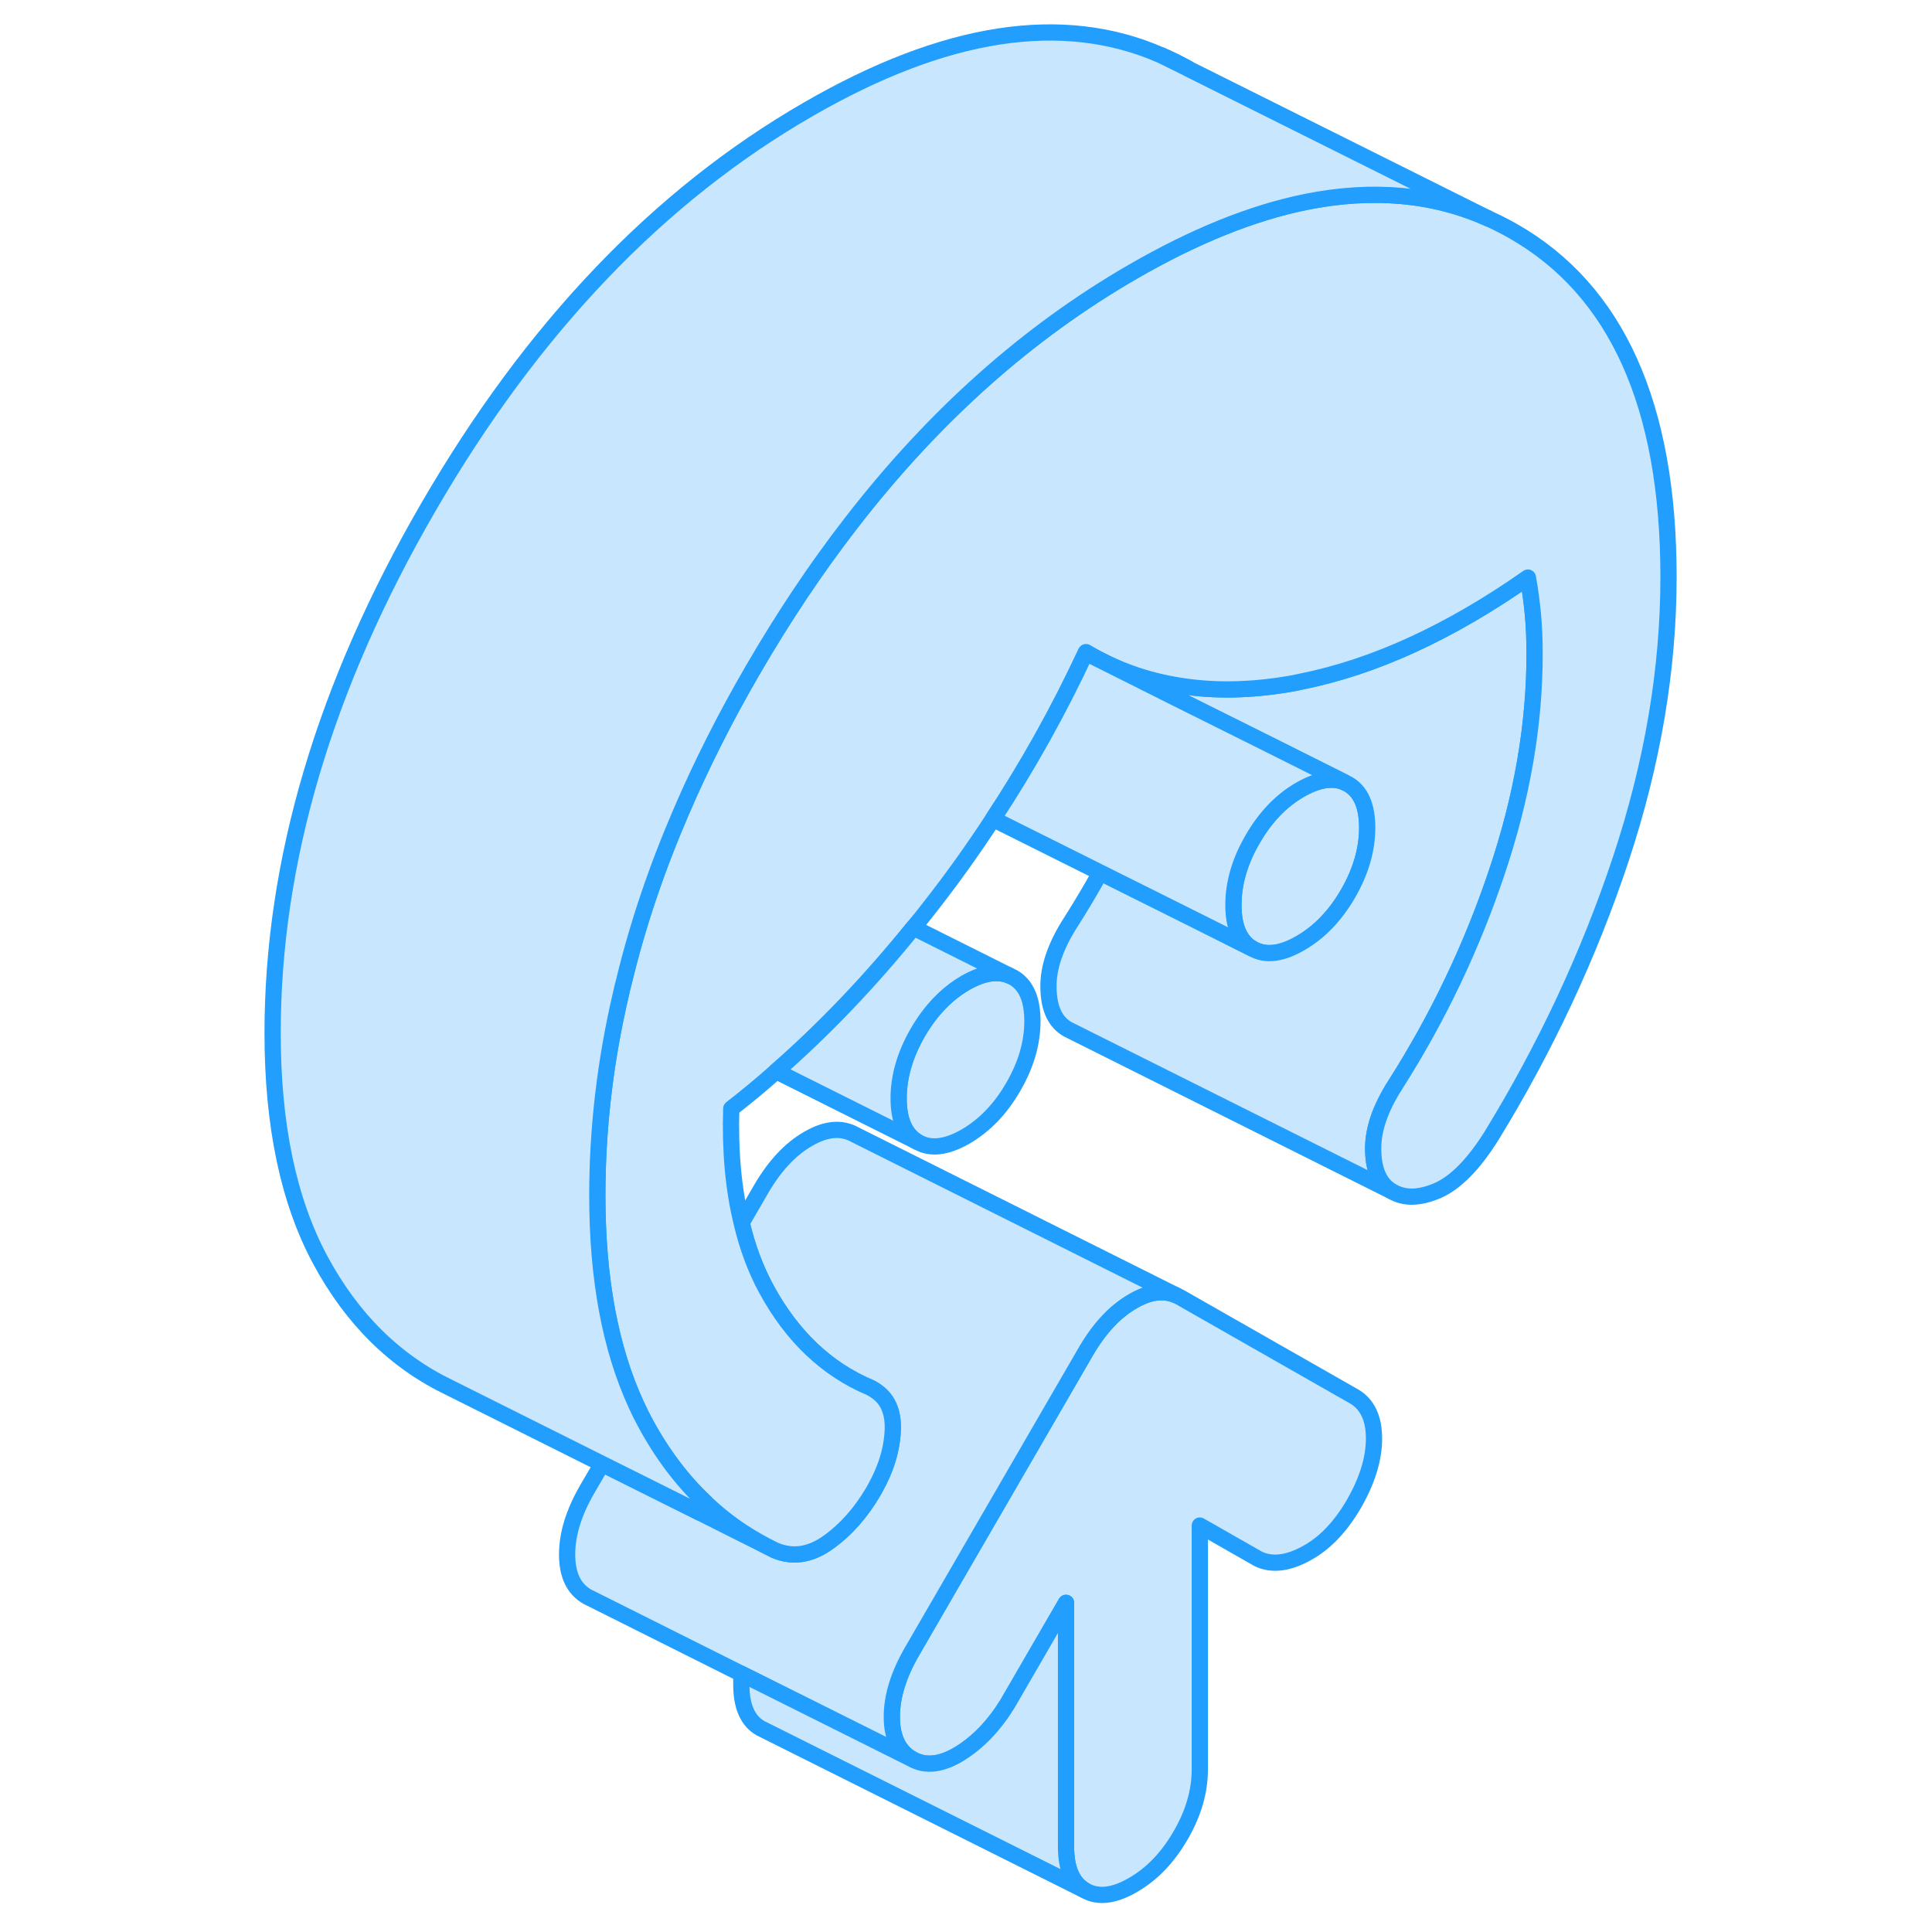 <svg width="48" height="48" viewBox="0 0 91 119" fill="#c8e7ff" xmlns="http://www.w3.org/2000/svg" stroke-width="1px" stroke-linecap="round" stroke-linejoin="round"><path d="M70.631 88.605C70.631 89.865 70.211 91.205 69.391 92.635C68.561 94.055 67.591 95.075 66.451 95.685C65.321 96.305 64.341 96.415 63.511 96.025L59.901 93.965V108.995C59.901 110.335 59.511 111.685 58.721 113.045C57.931 114.415 56.951 115.435 55.781 116.105C54.611 116.785 53.631 116.895 52.841 116.445C52.051 115.995 51.661 115.095 51.661 113.755V98.725L48.051 104.955C47.221 106.295 46.241 107.315 45.111 108.015C43.981 108.705 43.001 108.815 42.171 108.345C41.351 107.875 40.931 107.015 40.931 105.745C40.931 104.475 41.351 103.145 42.171 101.725L52.891 83.225C53.721 81.805 54.681 80.775 55.781 80.145C56.761 79.575 57.631 79.445 58.401 79.765L58.671 79.895L69.391 86.005C70.211 86.475 70.631 87.345 70.631 88.605Z" stroke="#229EFF" stroke-linejoin="round"/><path d="M49.591 62.895C49.591 64.235 49.201 65.585 48.411 66.945C47.621 68.315 46.641 69.325 45.471 70.005C44.301 70.675 43.321 70.795 42.531 70.345C41.741 69.885 41.351 68.995 41.351 67.655C41.351 66.315 41.741 64.965 42.531 63.595C43.321 62.235 44.301 61.215 45.471 60.535C46.521 59.935 47.421 59.785 48.161 60.085L48.411 60.205C49.201 60.655 49.591 61.555 49.591 62.895Z" stroke="#229EFF" stroke-linejoin="round"/><path d="M70.211 50.985C70.211 52.325 69.821 53.675 69.031 55.045C68.241 56.405 67.261 57.425 66.091 58.095C64.921 58.775 63.941 58.885 63.151 58.435C62.361 57.985 61.971 57.085 61.971 55.745C61.971 54.405 62.361 53.055 63.151 51.695C63.941 50.325 64.921 49.305 66.091 48.635C67.141 48.035 68.041 47.875 68.791 48.175L69.031 48.295C69.821 48.745 70.211 49.645 70.211 50.985Z" stroke="#229EFF" stroke-linejoin="round"/><path d="M57.521 3.405L59.181 4.225C58.641 3.915 58.081 3.635 57.521 3.405ZM31.661 94.315V94.455L33.721 95.485C33.001 95.135 32.311 94.745 31.661 94.315Z" stroke="#229EFF" stroke-linejoin="round"/><path d="M80.521 40.305C80.521 44.635 79.751 49.105 78.201 53.705C76.661 58.305 74.581 62.665 71.971 66.775C71.001 68.275 70.541 69.645 70.581 70.885C70.611 72.135 71.001 72.965 71.761 73.395L52.041 63.535L51.761 63.395C51.001 62.965 50.611 62.135 50.581 60.885C50.541 59.645 51.001 58.275 51.971 56.775C52.601 55.785 53.201 54.775 53.771 53.745L59.741 56.725L63.151 58.435C63.941 58.885 64.921 58.775 66.091 58.095C67.261 57.425 68.241 56.405 69.031 55.045C69.821 53.675 70.211 52.325 70.211 50.985C70.211 49.645 69.821 48.745 69.031 48.295L68.791 48.175L64.681 46.115L58.421 42.995C58.511 42.745 58.591 42.485 58.661 42.235C60.751 42.575 62.991 42.535 65.371 42.135C65.621 42.095 65.881 42.045 66.131 41.985C70.641 41.085 75.301 38.945 80.111 35.575C80.251 36.355 80.351 37.125 80.421 37.875C80.491 38.625 80.521 39.435 80.521 40.305Z" stroke="#229EFF" stroke-linejoin="round"/><path d="M58.401 79.765C57.631 79.445 56.761 79.575 55.781 80.145C54.681 80.775 53.721 81.805 52.891 83.225L42.171 101.725C41.351 103.145 40.931 104.485 40.931 105.745C40.931 107.005 41.351 107.875 42.171 108.345L36.591 105.555L31.661 103.095L22.431 98.475L22.171 98.345C21.351 97.875 20.931 97.015 20.931 95.745C20.931 94.475 21.351 93.145 22.171 91.725L23.081 90.165L29.091 93.165L31.661 94.455L33.721 95.485C34.821 95.955 35.921 95.785 37.021 94.995C38.121 94.205 39.041 93.155 39.801 91.855C39.831 91.795 39.871 91.735 39.901 91.675C40.601 90.425 40.951 89.215 40.991 88.035C41.021 86.925 40.661 86.135 39.901 85.645C39.801 85.575 39.701 85.515 39.591 85.465C36.911 84.335 34.781 82.305 33.201 79.395C32.541 78.175 32.031 76.815 31.681 75.315L32.891 73.225C33.721 71.805 34.681 70.775 35.781 70.145C36.881 69.505 37.841 69.425 38.671 69.895L58.401 79.765Z" stroke="#229EFF" stroke-linejoin="round"/><path d="M88.771 35.535C88.771 41.215 87.791 47.005 85.831 52.915C83.871 58.815 81.211 64.515 77.841 70.005C76.741 71.745 75.641 72.855 74.541 73.335C73.441 73.805 72.521 73.835 71.761 73.395C71.001 72.965 70.611 72.135 70.581 70.885C70.541 69.645 71.001 68.275 71.971 66.775C74.581 62.665 76.661 58.305 78.201 53.705C79.751 49.105 80.521 44.635 80.521 40.305C80.521 39.435 80.491 38.625 80.421 37.875C80.351 37.125 80.251 36.355 80.111 35.575C75.301 38.945 70.641 41.085 66.131 41.985C65.881 42.045 65.621 42.095 65.371 42.135C62.991 42.535 60.751 42.575 58.661 42.235C56.591 41.915 54.671 41.225 52.891 40.165C52.881 40.185 52.871 40.195 52.871 40.215C51.211 43.775 49.311 47.185 47.161 50.445C45.941 52.315 44.641 54.135 43.251 55.905C42.931 56.325 42.601 56.735 42.261 57.135C39.581 60.455 36.761 63.405 33.811 65.985C32.901 66.795 31.981 67.555 31.041 68.285C30.961 70.895 31.171 73.235 31.681 75.315C32.031 76.815 32.541 78.175 33.201 79.395C34.781 82.305 36.911 84.335 39.591 85.465C39.701 85.515 39.801 85.575 39.901 85.645C40.661 86.135 41.021 86.925 40.991 88.035C40.951 89.215 40.601 90.425 39.901 91.675C39.871 91.735 39.831 91.795 39.801 91.855C39.041 93.155 38.121 94.205 37.021 94.995C35.921 95.785 34.821 95.955 33.721 95.485C33.001 95.135 32.311 94.745 31.661 94.315C30.881 93.795 30.141 93.205 29.451 92.545C28.011 91.195 26.771 89.545 25.731 87.615C25.541 87.265 25.361 86.895 25.191 86.525C23.591 83.055 22.791 78.765 22.791 73.635C22.791 69.535 23.271 65.385 24.251 61.205C24.301 60.965 24.361 60.715 24.431 60.465C25.261 57.005 26.441 53.515 27.951 50.015C29.201 47.105 30.671 44.185 32.381 41.245C34.281 37.975 36.291 34.965 38.441 32.195C43.521 25.625 49.301 20.475 55.781 16.735C59.571 14.545 63.131 13.105 66.451 12.435C70.551 11.615 74.291 11.945 77.661 13.455C78.181 13.685 78.681 13.945 79.181 14.225C85.581 17.865 88.771 24.975 88.771 35.535Z" stroke="#229EFF" stroke-linejoin="round"/><path d="M68.791 48.175C68.041 47.875 67.141 48.035 66.091 48.635C64.921 49.305 63.941 50.325 63.151 51.695C62.361 53.055 61.971 54.405 61.971 55.745C61.971 57.085 62.361 57.985 63.151 58.435L59.741 56.725L53.771 53.745L47.161 50.445C49.311 47.185 51.211 43.775 52.871 40.215L58.421 42.995L64.681 46.115L68.791 48.175Z" stroke="#229EFF" stroke-linejoin="round"/><path d="M48.161 60.085C47.421 59.785 46.521 59.935 45.471 60.535C44.301 61.215 43.321 62.235 42.531 63.595C41.741 64.965 41.351 66.315 41.351 67.655C41.351 68.995 41.741 69.885 42.531 70.345L33.811 65.985C36.761 63.405 39.581 60.455 42.261 57.135L48.161 60.085Z" stroke="#229EFF" stroke-linejoin="round"/><path d="M52.841 116.446L32.841 106.446C32.051 105.996 31.661 105.096 31.661 103.756V103.096L36.591 105.556L42.171 108.346C43.001 108.816 43.981 108.706 45.111 108.016C46.241 107.316 47.221 106.296 48.051 104.956L51.661 98.726V113.756C51.661 115.096 52.051 115.996 52.841 116.446Z" stroke="#229EFF" stroke-linejoin="round"/><path d="M77.661 13.455C74.291 11.945 70.551 11.615 66.451 12.435C63.131 13.105 59.571 14.545 55.781 16.735C49.301 20.475 43.521 25.625 38.441 32.195C36.291 34.965 34.281 37.975 32.381 41.245C30.671 44.185 29.201 47.105 27.951 50.015C26.441 53.515 25.261 57.005 24.431 60.465C24.361 60.715 24.301 60.965 24.251 61.205C23.271 65.385 22.791 69.535 22.791 73.635C22.791 78.765 23.591 83.055 25.191 86.525C25.361 86.895 25.541 87.265 25.731 87.615C26.771 89.545 28.011 91.195 29.451 92.545L29.091 93.165L23.081 90.165L13.721 85.485C10.351 83.875 7.691 81.255 5.731 77.615C3.771 73.975 2.791 69.315 2.791 63.635C2.791 53.065 5.991 42.265 12.381 31.245C18.771 20.215 26.571 12.045 35.781 6.735C44.211 1.865 51.461 0.745 57.521 3.405L59.181 4.225L59.271 4.275L77.661 13.455Z" stroke="#229EFF" stroke-linejoin="round"/></svg>